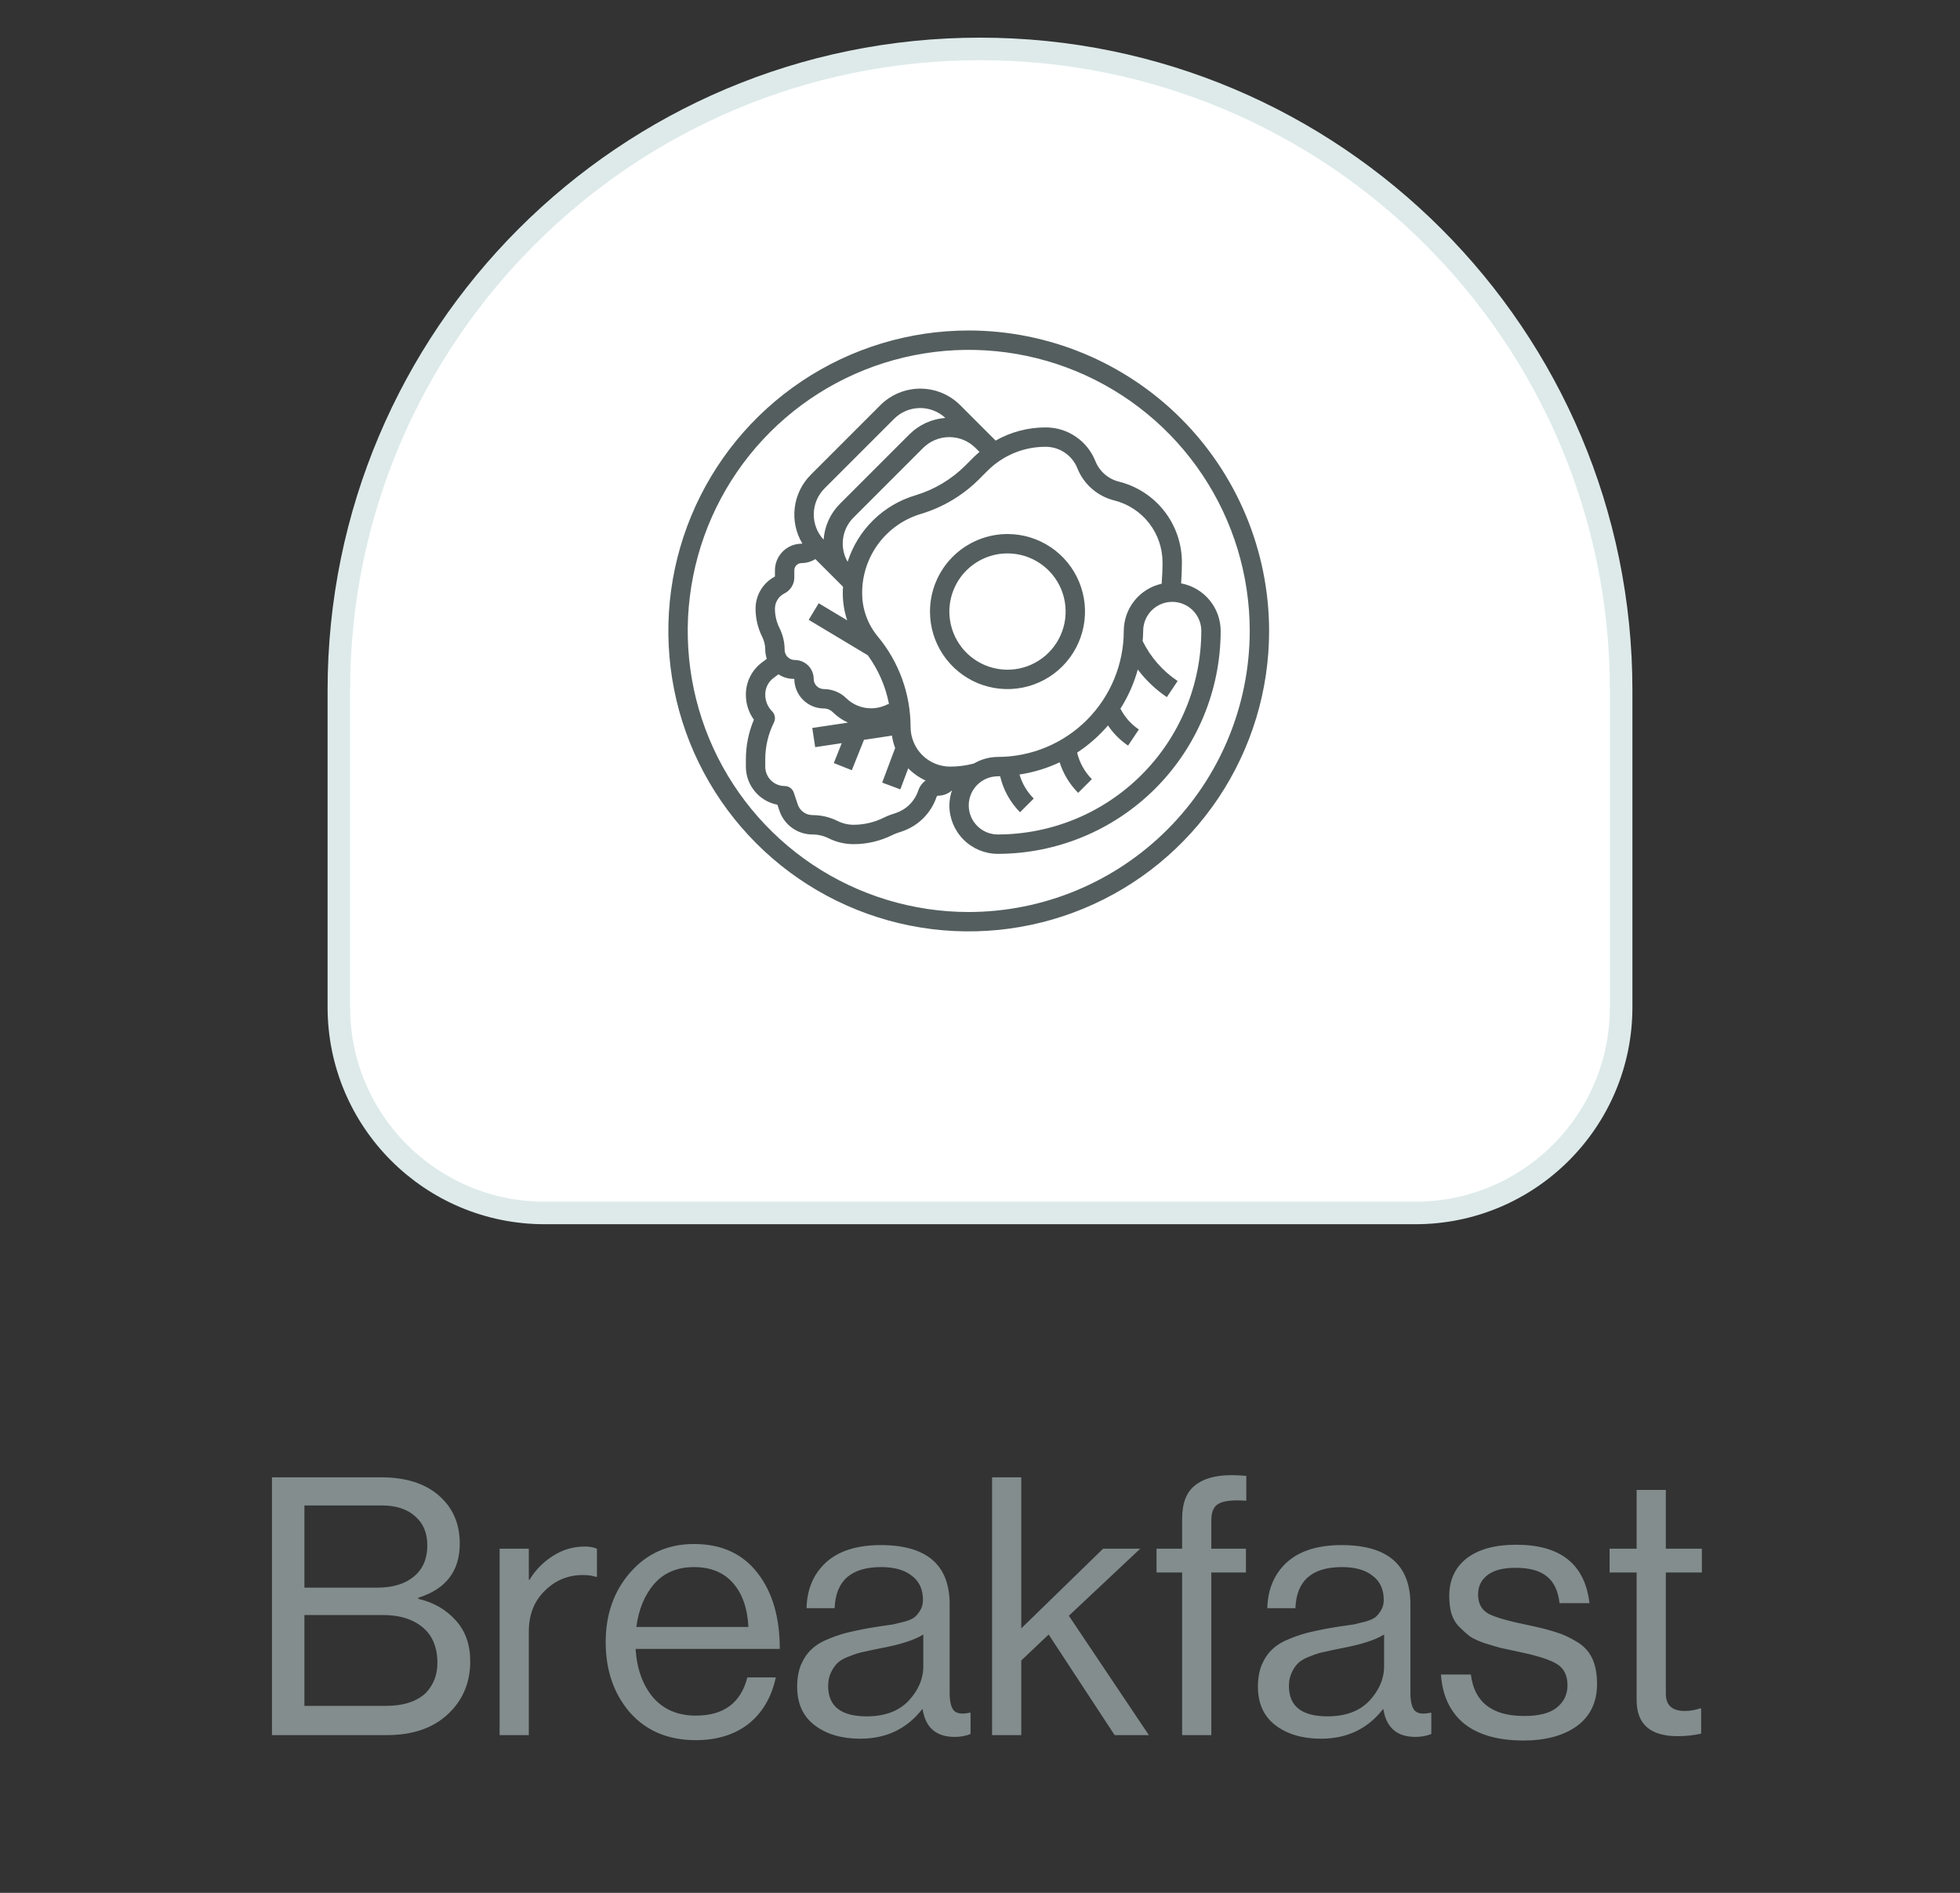 <svg width="87" height="84" viewBox="0 0 87 84" fill="none" xmlns="http://www.w3.org/2000/svg">
<rect x="0" y="0" width="87" height="84" fill="#333333" stroke="none"/>
<path d="M15.041 44.696C15.041 49.739 19.13 53.828 24.174 53.828H62.826C67.87 53.828 71.959 49.739 71.959 44.696V30.63C71.959 14.913 59.217 2.171 43.5 2.171C27.783 2.171 15.041 14.913 15.041 30.63V44.696Z" fill="white" stroke="#DEEAEA"/>
<path d="M43 14.666C40.363 14.666 37.785 15.448 35.592 16.914C33.4 18.379 31.691 20.461 30.682 22.897C29.672 25.334 29.408 28.015 29.923 30.601C30.437 33.188 31.707 35.563 33.572 37.428C35.437 39.293 37.812 40.562 40.399 41.077C42.985 41.591 45.666 41.327 48.102 40.318C50.539 39.309 52.621 37.6 54.086 35.407C55.551 33.215 56.333 30.637 56.333 28C56.329 24.465 54.923 21.076 52.424 18.576C49.924 16.076 46.535 14.671 43 14.666ZM43 40.473C40.533 40.473 38.121 39.741 36.07 38.371C34.019 37 32.42 35.052 31.476 32.773C30.532 30.494 30.285 27.986 30.767 25.567C31.248 23.147 32.436 20.924 34.18 19.18C35.925 17.436 38.147 16.248 40.567 15.766C42.986 15.285 45.494 15.532 47.773 16.476C50.052 17.42 52.001 19.019 53.371 21.07C54.742 23.121 55.473 25.533 55.473 28C55.469 31.307 54.154 34.477 51.816 36.815C49.477 39.154 46.307 40.469 43 40.473Z" fill="#545E5E"/>
<path d="M41.28 27.14C41.28 27.82 41.481 28.485 41.859 29.051C42.238 29.617 42.775 30.058 43.404 30.319C44.032 30.579 44.724 30.647 45.392 30.514C46.059 30.382 46.672 30.054 47.154 29.573C47.635 29.091 47.962 28.478 48.095 27.811C48.228 27.143 48.16 26.452 47.899 25.823C47.639 25.194 47.198 24.657 46.632 24.279C46.066 23.901 45.401 23.699 44.721 23.699C43.808 23.7 42.934 24.063 42.288 24.708C41.644 25.353 41.281 26.227 41.28 27.14ZM44.721 24.559C45.231 24.559 45.73 24.71 46.154 24.994C46.579 25.277 46.909 25.68 47.105 26.152C47.3 26.624 47.351 27.142 47.252 27.643C47.152 28.144 46.906 28.604 46.545 28.964C46.184 29.325 45.724 29.571 45.224 29.671C44.723 29.77 44.204 29.719 43.733 29.524C43.261 29.328 42.858 28.998 42.575 28.573C42.291 28.149 42.14 27.65 42.14 27.14C42.141 26.455 42.413 25.799 42.896 25.316C43.38 24.832 44.036 24.56 44.721 24.559Z" fill="#545E5E"/>
<path d="M49.662 21.373C49.429 21.314 49.213 21.201 49.032 21.043C48.851 20.885 48.71 20.686 48.621 20.463C48.445 20.021 48.141 19.641 47.747 19.375C47.353 19.108 46.888 18.966 46.412 18.968C45.634 18.967 44.87 19.168 44.194 19.552L43.912 19.272L42.622 17.981C42.152 17.511 41.514 17.247 40.849 17.247C40.185 17.247 39.547 17.511 39.077 17.981L35.992 21.066C35.598 21.46 35.346 21.974 35.277 22.528C35.208 23.081 35.327 23.641 35.613 24.12C35.601 24.124 35.59 24.127 35.578 24.129C35.265 24.129 34.965 24.254 34.744 24.475C34.523 24.696 34.398 24.996 34.398 25.309V25.584C34.138 25.721 33.92 25.927 33.768 26.179C33.616 26.431 33.537 26.721 33.538 27.015C33.538 27.446 33.639 27.872 33.831 28.258C33.921 28.438 33.968 28.636 33.968 28.837C33.97 28.973 33.993 29.108 34.037 29.237L33.813 29.404C33.593 29.571 33.414 29.787 33.292 30.034C33.169 30.282 33.106 30.555 33.108 30.831C33.106 31.228 33.231 31.616 33.463 31.939C33.229 32.494 33.108 33.09 33.108 33.693V34.021C33.108 34.422 33.248 34.81 33.504 35.118C33.759 35.427 34.114 35.637 34.508 35.712L34.594 35.97C34.697 36.28 34.894 36.549 35.159 36.74C35.423 36.931 35.741 37.033 36.068 37.032C36.317 37.033 36.563 37.092 36.786 37.204C37.129 37.374 37.507 37.462 37.889 37.462C38.489 37.462 39.079 37.322 39.615 37.055C39.688 37.019 39.763 36.987 39.839 36.962L40.037 36.896C40.394 36.776 40.719 36.575 40.986 36.308C41.252 36.041 41.454 35.717 41.574 35.359C41.578 35.345 41.587 35.333 41.599 35.325C41.611 35.316 41.625 35.312 41.64 35.312C41.867 35.311 42.087 35.227 42.256 35.075C42.182 35.29 42.143 35.515 42.14 35.742C42.141 36.312 42.367 36.858 42.77 37.262C43.174 37.665 43.72 37.892 44.29 37.892C46.913 37.889 49.428 36.846 51.282 34.992C53.137 33.137 54.18 30.622 54.183 28C54.182 27.498 54.006 27.013 53.686 26.628C53.365 26.242 52.92 25.981 52.427 25.889C52.448 25.579 52.462 25.268 52.462 24.959C52.463 24.134 52.188 23.333 51.681 22.683C51.173 22.033 50.463 21.572 49.662 21.373ZM47.822 20.782C47.962 21.132 48.184 21.444 48.468 21.691C48.752 21.939 49.091 22.116 49.456 22.207C50.07 22.36 50.614 22.715 51.003 23.213C51.392 23.712 51.603 24.326 51.602 24.959C51.602 25.273 51.587 25.589 51.563 25.905C51.087 26.011 50.661 26.276 50.355 26.657C50.05 27.038 49.883 27.512 49.882 28C49.88 29.482 49.29 30.903 48.242 31.952C47.194 33 45.773 33.589 44.29 33.591C43.917 33.593 43.552 33.694 43.23 33.882C42.886 33.974 42.532 34.021 42.176 34.021C41.711 34.021 41.264 33.836 40.934 33.506C40.605 33.177 40.42 32.73 40.419 32.264C40.418 30.798 39.904 29.378 38.966 28.25C38.516 27.71 38.269 27.028 38.269 26.325C38.265 25.533 38.519 24.761 38.991 24.126C39.464 23.491 40.13 23.026 40.889 22.803C41.859 22.511 42.741 21.983 43.458 21.268L43.829 20.897C44.167 20.557 44.57 20.287 45.013 20.104C45.456 19.92 45.932 19.826 46.412 19.828C46.715 19.827 47.013 19.917 47.264 20.088C47.516 20.258 47.71 20.5 47.822 20.782ZM43.478 20.055C43.392 20.13 43.302 20.206 43.22 20.289L42.849 20.66C42.233 21.274 41.475 21.727 40.643 21.978C39.936 22.186 39.292 22.564 38.766 23.079C38.239 23.594 37.847 24.23 37.624 24.932C37.445 24.621 37.373 24.259 37.422 23.903C37.469 23.547 37.634 23.217 37.889 22.965L40.974 19.88C41.283 19.571 41.701 19.398 42.138 19.398C42.575 19.398 42.994 19.571 43.302 19.88L43.478 20.055ZM36.6 21.674L39.685 18.589C39.985 18.288 40.39 18.116 40.814 18.108C41.239 18.099 41.65 18.257 41.961 18.546C41.361 18.591 40.797 18.848 40.37 19.272L37.285 22.356C36.858 22.782 36.6 23.347 36.559 23.948C36.27 23.637 36.113 23.226 36.121 22.801C36.129 22.377 36.301 21.972 36.602 21.672L36.6 21.674ZM34.819 26.335C34.951 26.269 35.062 26.168 35.14 26.042C35.218 25.916 35.259 25.771 35.258 25.623V25.309C35.258 25.224 35.292 25.143 35.352 25.083C35.412 25.023 35.493 24.989 35.578 24.989C35.795 24.988 36.008 24.926 36.192 24.811L37.283 25.901L37.42 26.039C37.414 26.134 37.409 26.229 37.409 26.325C37.41 26.734 37.476 27.14 37.605 27.529L36.34 26.77L35.897 27.507L38.52 29.08C38.987 29.721 39.307 30.457 39.459 31.235C39.429 31.249 39.397 31.255 39.369 31.269C39.077 31.414 38.748 31.464 38.427 31.415C38.105 31.365 37.807 31.218 37.572 30.993C37.306 30.729 36.946 30.581 36.572 30.58C36.452 30.58 36.336 30.532 36.251 30.448C36.166 30.363 36.118 30.247 36.118 30.127C36.118 29.905 36.03 29.692 35.873 29.535C35.716 29.378 35.503 29.29 35.281 29.29C35.161 29.29 35.046 29.242 34.961 29.157C34.876 29.072 34.828 28.957 34.828 28.837C34.828 28.502 34.75 28.173 34.601 27.873C34.467 27.606 34.398 27.312 34.398 27.013C34.398 26.872 34.437 26.734 34.512 26.614C34.586 26.494 34.692 26.398 34.819 26.335ZM40.758 35.087C40.68 35.318 40.55 35.528 40.378 35.7C40.206 35.872 39.996 36.002 39.765 36.08L39.567 36.145C39.452 36.184 39.339 36.231 39.231 36.285C38.814 36.493 38.355 36.601 37.889 36.602C37.64 36.601 37.394 36.542 37.171 36.43C36.828 36.26 36.45 36.172 36.068 36.172C35.922 36.172 35.78 36.127 35.662 36.041C35.544 35.957 35.456 35.837 35.41 35.699L35.236 35.176C35.207 35.091 35.153 35.016 35.08 34.963C35.006 34.91 34.918 34.882 34.828 34.882C34.6 34.882 34.381 34.791 34.22 34.63C34.058 34.468 33.968 34.249 33.968 34.021V33.693C33.969 33.127 34.1 32.569 34.353 32.063C34.393 31.982 34.407 31.891 34.392 31.802C34.378 31.713 34.336 31.63 34.272 31.567C34.174 31.468 34.096 31.351 34.044 31.221C33.992 31.092 33.966 30.954 33.968 30.815C33.968 30.675 34.001 30.537 34.063 30.411C34.126 30.286 34.217 30.177 34.329 30.093L34.554 29.924C34.762 30.063 35.008 30.134 35.258 30.127C35.258 30.475 35.397 30.809 35.643 31.055C35.889 31.302 36.223 31.44 36.572 31.441C36.718 31.441 36.858 31.499 36.962 31.602C37.159 31.796 37.387 31.953 37.638 32.068L36.055 32.306L36.184 33.156L37.364 32.98L37.011 33.862L37.81 34.181L38.35 32.832L39.592 32.645C39.619 32.833 39.667 33.017 39.735 33.194L39.158 34.73L39.964 35.031L40.314 34.097C40.536 34.322 40.798 34.505 41.085 34.638C40.932 34.75 40.818 34.907 40.758 35.087ZM53.323 28C53.32 30.394 52.367 32.69 50.674 34.383C48.981 36.077 46.685 37.029 44.29 37.032C43.948 37.032 43.62 36.896 43.378 36.654C43.136 36.412 43 36.084 43 35.742C43 35.4 43.136 35.071 43.378 34.829C43.62 34.587 43.948 34.451 44.29 34.451C44.325 34.451 44.358 34.447 44.393 34.446C44.534 35.051 44.84 35.604 45.277 36.046L45.885 35.438C45.589 35.14 45.371 34.774 45.253 34.371C45.87 34.279 46.471 34.096 47.035 33.83C47.198 34.341 47.48 34.805 47.857 35.185L48.465 34.577C48.144 34.252 47.918 33.844 47.811 33.399C48.322 33.064 48.783 32.659 49.181 32.195C49.418 32.547 49.721 32.85 50.073 33.088L50.551 32.372C50.204 32.139 49.923 31.821 49.733 31.449C50.075 30.911 50.335 30.326 50.504 29.712C50.864 30.189 51.3 30.603 51.794 30.937L52.272 30.222C51.608 29.777 51.073 29.167 50.72 28.451C50.73 28.301 50.743 28.15 50.743 27.999C50.743 27.657 50.879 27.328 51.121 27.087C51.363 26.845 51.691 26.709 52.033 26.709C52.375 26.709 52.704 26.845 52.946 27.087C53.188 27.328 53.324 27.657 53.324 27.999L53.323 28Z" fill="#545E5E"/>
<path d="M12.072 77V65.56H16.92C18.125 65.56 19.043 65.891 19.672 66.552C20.163 67.064 20.408 67.715 20.408 68.504C20.408 69.72 19.795 70.52 18.568 70.904V70.952C19.251 71.112 19.805 71.432 20.232 71.912C20.659 72.381 20.872 72.984 20.872 73.72C20.872 74.595 20.595 75.325 20.04 75.912C19.368 76.637 18.413 77 17.176 77H12.072ZM13.512 75.704H17.112C17.901 75.704 18.499 75.512 18.904 75.128C19.245 74.765 19.416 74.323 19.416 73.8C19.416 73.107 19.197 72.579 18.76 72.216C18.323 71.853 17.741 71.672 17.016 71.672H13.512V75.704ZM13.512 70.456H16.744C17.437 70.456 17.981 70.291 18.376 69.96C18.771 69.629 18.968 69.171 18.968 68.584C18.968 68.029 18.787 67.597 18.424 67.288C18.072 66.968 17.576 66.808 16.936 66.808H13.512V70.456ZM23.473 68.728V70.104H23.505C23.771 69.667 24.118 69.315 24.545 69.048C24.971 68.771 25.446 68.632 25.969 68.632C26.161 68.632 26.337 68.664 26.497 68.728V69.976H26.449C26.289 69.923 26.097 69.896 25.873 69.896C25.212 69.896 24.646 70.131 24.177 70.6C23.707 71.059 23.473 71.661 23.473 72.408V77H22.177V68.728H23.473ZM30.885 77.224C29.658 77.224 28.682 76.813 27.957 75.992C27.242 75.16 26.885 74.12 26.885 72.872C26.885 71.645 27.247 70.616 27.973 69.784C28.709 68.941 29.653 68.52 30.805 68.52C32.021 68.52 32.959 68.947 33.621 69.8C34.282 70.643 34.613 71.768 34.613 73.176H28.213C28.266 74.051 28.522 74.765 28.981 75.32C29.45 75.864 30.085 76.136 30.885 76.136C32.122 76.136 32.885 75.571 33.173 74.44H34.437C34.245 75.325 33.839 76.013 33.221 76.504C32.602 76.984 31.823 77.224 30.885 77.224ZM32.533 70.248C32.117 69.779 31.541 69.544 30.805 69.544C30.069 69.544 29.482 69.789 29.045 70.28C28.618 70.771 28.351 71.411 28.245 72.2H33.221C33.178 71.368 32.949 70.717 32.533 70.248ZM42.376 77.08C41.555 77.08 41.08 76.669 40.952 75.848H40.936C40.253 76.723 39.336 77.16 38.184 77.16C37.363 77.16 36.691 76.963 36.168 76.568C35.645 76.173 35.384 75.603 35.384 74.856C35.384 74.472 35.443 74.141 35.56 73.864C35.688 73.576 35.848 73.347 36.04 73.176C36.232 72.995 36.493 72.84 36.824 72.712C37.165 72.573 37.491 72.472 37.8 72.408C38.109 72.333 38.504 72.259 38.984 72.184C39.293 72.141 39.512 72.109 39.64 72.088C39.779 72.056 39.955 72.013 40.168 71.96C40.381 71.896 40.531 71.827 40.616 71.752C40.701 71.677 40.781 71.576 40.856 71.448C40.931 71.32 40.968 71.171 40.968 71C40.968 70.531 40.803 70.173 40.472 69.928C40.152 69.672 39.699 69.544 39.112 69.544C37.779 69.544 37.091 70.152 37.048 71.368H35.8C35.821 70.525 36.109 69.848 36.664 69.336C37.229 68.824 38.04 68.568 39.096 68.568C41.133 68.568 42.152 69.443 42.152 71.192V75.128C42.152 75.491 42.211 75.747 42.328 75.896C42.456 76.045 42.691 76.083 43.032 76.008H43.08V76.952C42.867 77.037 42.632 77.08 42.376 77.08ZM38.472 76.168C39.272 76.168 39.891 75.939 40.328 75.48C40.765 75.011 40.984 74.499 40.984 73.944V72.536C40.589 72.781 39.96 72.984 39.096 73.144C38.776 73.208 38.525 73.261 38.344 73.304C38.163 73.336 37.955 73.4 37.72 73.496C37.485 73.581 37.309 73.677 37.192 73.784C37.075 73.891 36.973 74.035 36.888 74.216C36.803 74.387 36.76 74.589 36.76 74.824C36.76 75.72 37.331 76.168 38.472 76.168ZM49.476 77L46.548 72.536L45.332 73.688V77H44.036V65.56H45.332V72.264L48.964 68.728H50.612L47.444 71.704L50.996 77H49.476ZM51.336 69.784V68.728H52.472V67.4C52.472 66.717 52.659 66.227 53.032 65.928C53.406 65.619 53.95 65.464 54.664 65.464C54.867 65.464 55.086 65.475 55.32 65.496V66.6C55.171 66.589 55.032 66.584 54.904 66.584C54.488 66.584 54.195 66.648 54.024 66.776C53.854 66.904 53.768 67.133 53.768 67.464V68.728H55.304V69.784H53.768V77H52.472V69.784H51.336ZM62.829 77.08C62.008 77.08 61.533 76.669 61.405 75.848H61.389C60.706 76.723 59.789 77.16 58.637 77.16C57.816 77.16 57.144 76.963 56.621 76.568C56.099 76.173 55.837 75.603 55.837 74.856C55.837 74.472 55.896 74.141 56.013 73.864C56.141 73.576 56.301 73.347 56.493 73.176C56.685 72.995 56.947 72.84 57.277 72.712C57.618 72.573 57.944 72.472 58.253 72.408C58.562 72.333 58.957 72.259 59.437 72.184C59.746 72.141 59.965 72.109 60.093 72.088C60.232 72.056 60.408 72.013 60.621 71.96C60.834 71.896 60.984 71.827 61.069 71.752C61.154 71.677 61.234 71.576 61.309 71.448C61.384 71.32 61.421 71.171 61.421 71C61.421 70.531 61.256 70.173 60.925 69.928C60.605 69.672 60.152 69.544 59.565 69.544C58.232 69.544 57.544 70.152 57.501 71.368H56.253C56.275 70.525 56.562 69.848 57.117 69.336C57.682 68.824 58.493 68.568 59.549 68.568C61.587 68.568 62.605 69.443 62.605 71.192V75.128C62.605 75.491 62.664 75.747 62.781 75.896C62.909 76.045 63.144 76.083 63.485 76.008H63.533V76.952C63.32 77.037 63.085 77.08 62.829 77.08ZM58.925 76.168C59.725 76.168 60.344 75.939 60.781 75.48C61.218 75.011 61.437 74.499 61.437 73.944V72.536C61.042 72.781 60.413 72.984 59.549 73.144C59.229 73.208 58.978 73.261 58.797 73.304C58.616 73.336 58.408 73.4 58.173 73.496C57.938 73.581 57.763 73.677 57.645 73.784C57.528 73.891 57.426 74.035 57.341 74.216C57.256 74.387 57.213 74.589 57.213 74.824C57.213 75.72 57.784 76.168 58.925 76.168ZM67.625 77.24C66.495 77.24 65.615 76.989 64.985 76.488C64.367 75.976 64.025 75.251 63.961 74.312H65.289C65.439 75.539 66.228 76.152 67.657 76.152C68.308 76.152 68.788 76.029 69.097 75.784C69.417 75.528 69.577 75.197 69.577 74.792C69.577 74.355 69.423 74.04 69.113 73.848C68.804 73.656 68.239 73.475 67.417 73.304C67.076 73.229 66.804 73.171 66.601 73.128C66.409 73.075 66.175 73.005 65.897 72.92C65.62 72.824 65.401 72.723 65.241 72.616C65.092 72.499 64.937 72.36 64.777 72.2C64.617 72.04 64.5 71.843 64.425 71.608C64.361 71.373 64.329 71.112 64.329 70.824C64.329 70.12 64.585 69.565 65.097 69.16C65.62 68.755 66.356 68.552 67.305 68.552C69.268 68.552 70.351 69.416 70.553 71.144H69.225C69.161 70.6 68.975 70.205 68.665 69.96C68.356 69.704 67.892 69.576 67.273 69.576C66.708 69.576 66.287 69.688 66.009 69.912C65.743 70.125 65.609 70.408 65.609 70.76C65.609 71.165 65.769 71.453 66.089 71.624C66.409 71.784 66.991 71.949 67.833 72.12C68.345 72.227 68.745 72.328 69.033 72.424C69.332 72.509 69.641 72.648 69.961 72.84C70.281 73.021 70.516 73.267 70.665 73.576C70.815 73.885 70.889 74.269 70.889 74.728C70.889 75.539 70.591 76.163 69.993 76.6C69.396 77.027 68.607 77.24 67.625 77.24ZM71.446 69.784V68.728H72.646V66.12H73.942V68.728H75.542V69.784H73.942V75.16C73.942 75.672 74.219 75.928 74.774 75.928C75.008 75.928 75.238 75.891 75.462 75.816H75.51V76.936C75.158 77.011 74.811 77.048 74.47 77.048C73.254 77.048 72.646 76.515 72.646 75.448V69.784H71.446Z" fill="#838D8D"/>
</svg>
